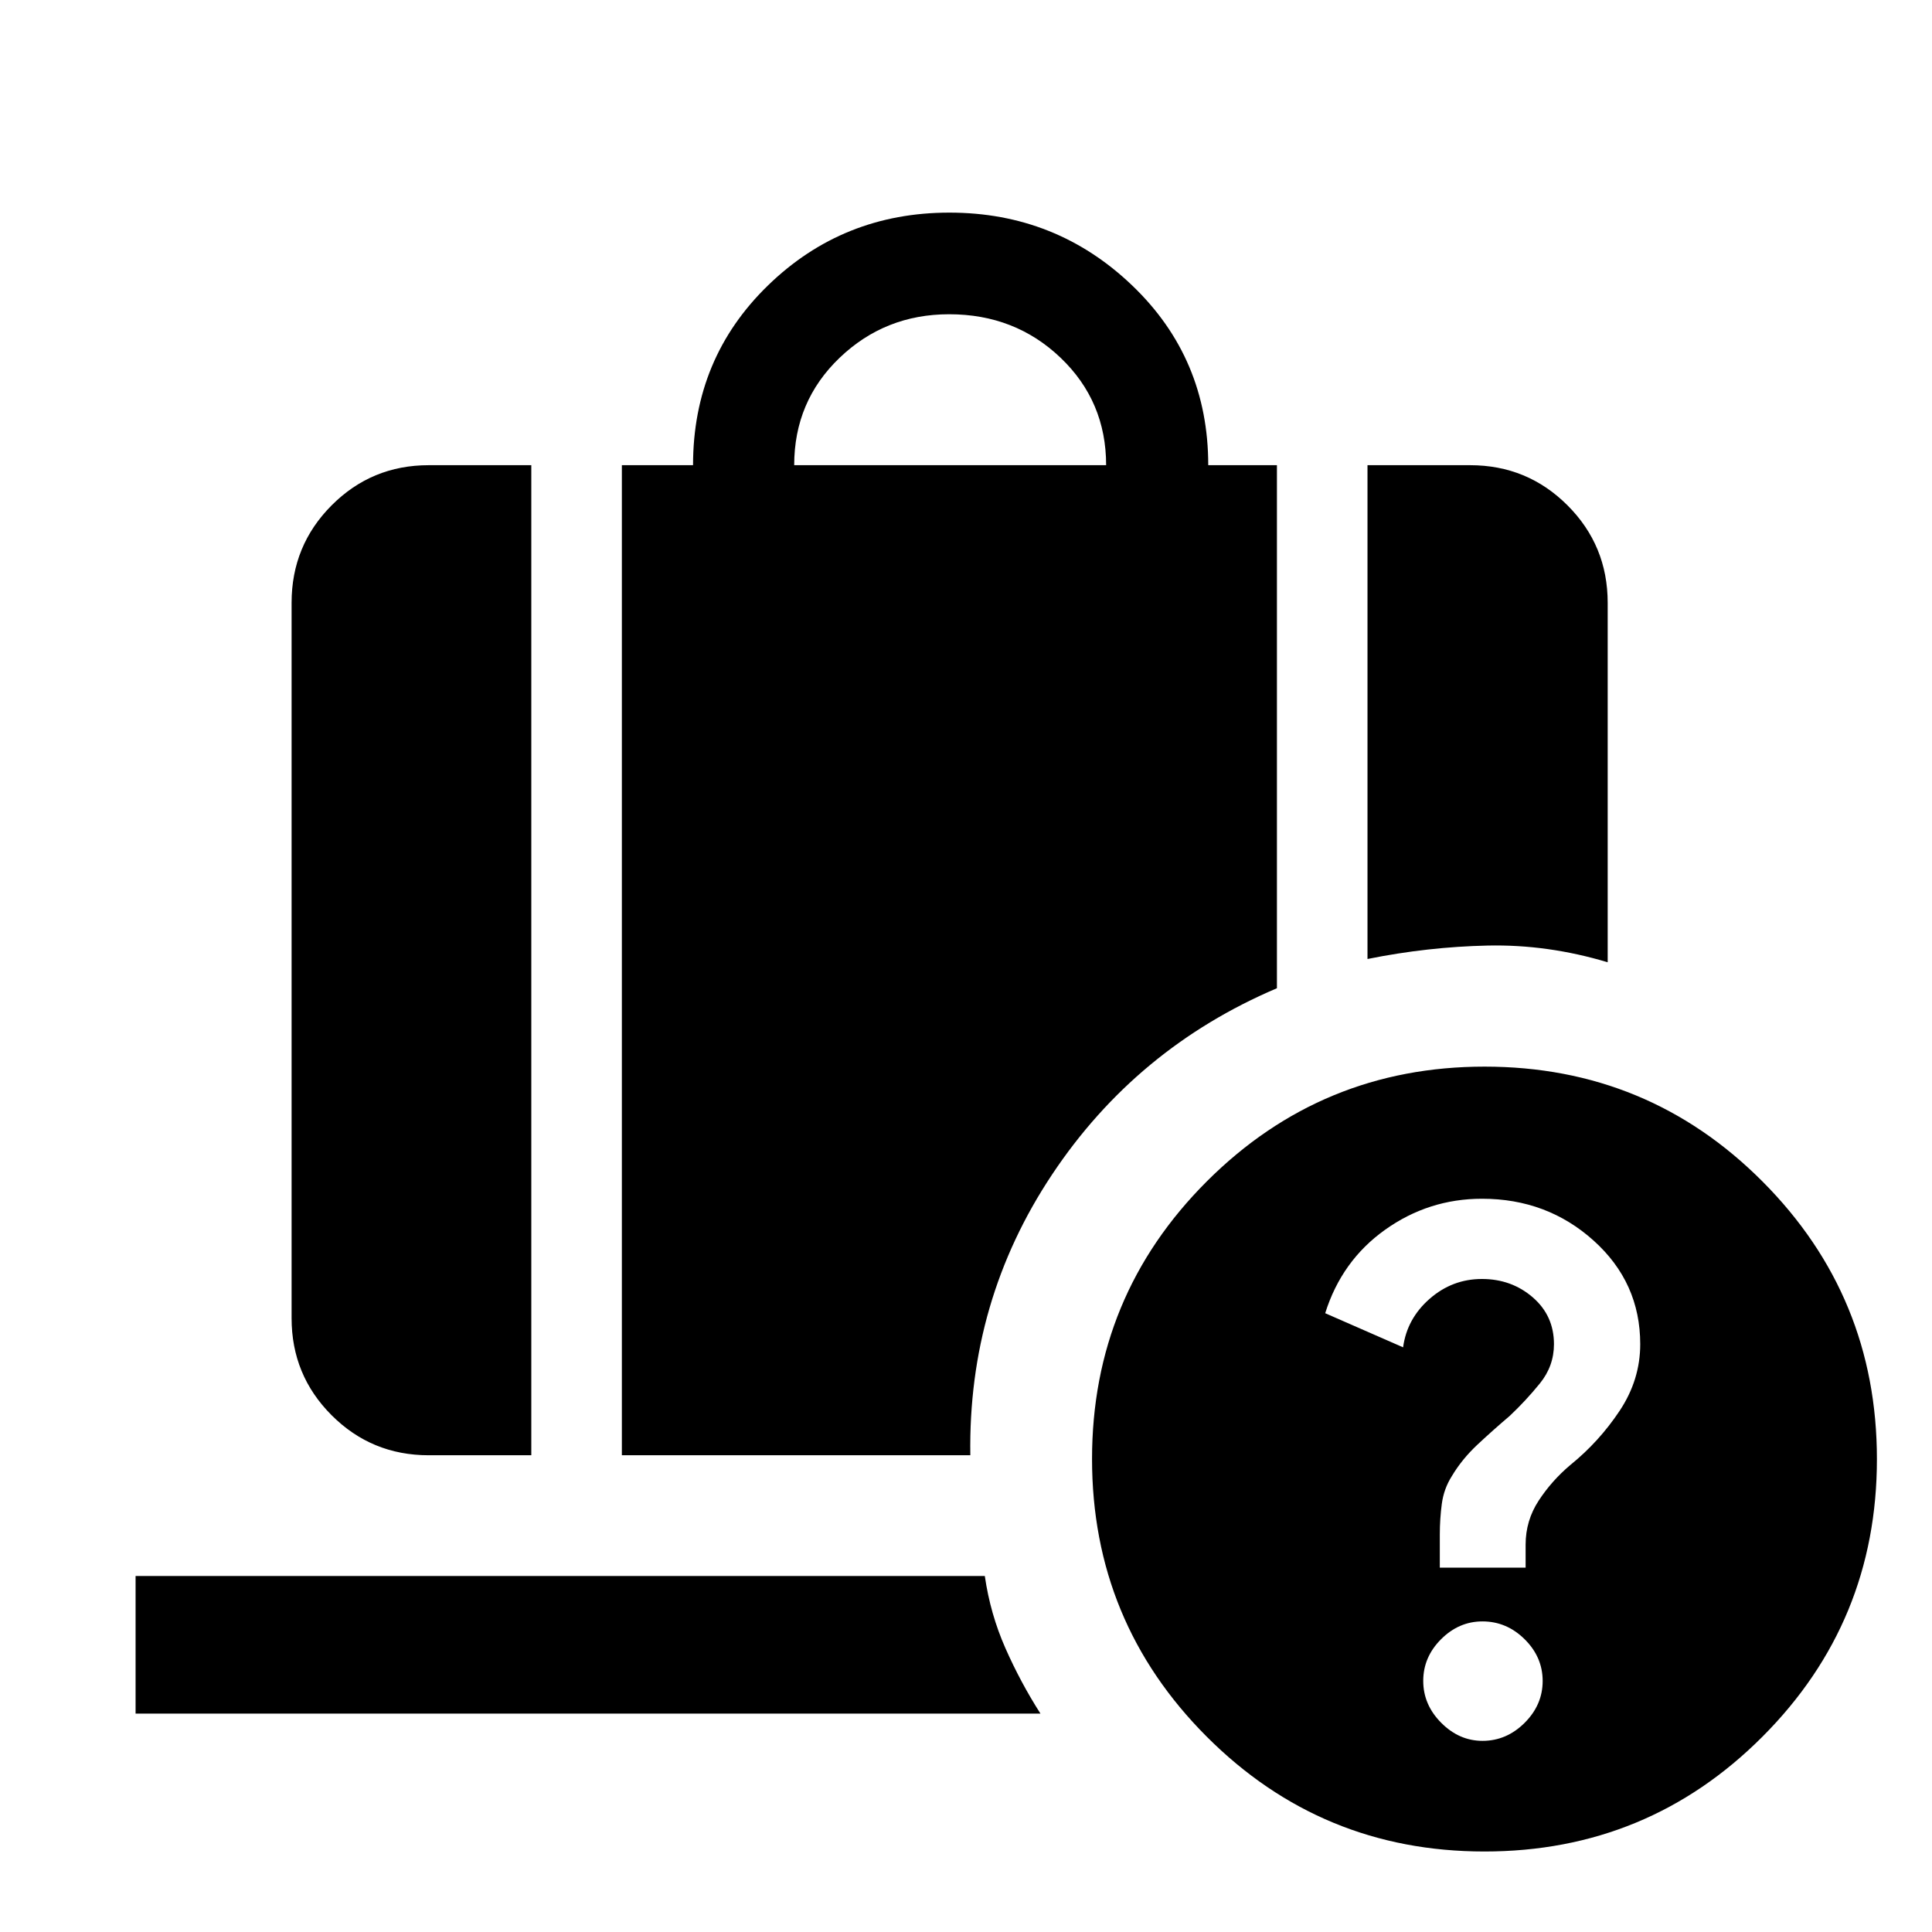 <svg xmlns="http://www.w3.org/2000/svg" height="48" viewBox="0 -960 960 960" width="48"><path d="M394.63-728.85h155q0-31.76-22.63-53.38t-55.37-21.62q-31.84 0-54.42 21.62-22.58 21.62-22.58 53.38ZM679.5-483.48v-245.37h50.98q28.45 0 48.41 19.96 19.96 19.96 19.96 48.41v178.63q-29.77-8.95-59.58-8.31-29.81.64-59.77 6.68ZM213.02-236.89q-28.35 0-48.24-19.89t-19.89-48.24v-355.46q0-28.45 19.89-48.41 19.89-19.96 48.24-19.96H264v491.96h-50.98Zm95.98 0v-491.96h35.37q0-53.15 37.23-89.32 37.23-36.18 90.15-36.18 53.01 0 90.82 36.19 37.8 36.18 37.8 89.31h34.13v259.89q-69.91 29.76-111.73 92.58-41.81 62.81-40.62 139.49H309Zm406.43 55.85h42.64v-11.43q0-11.96 6.5-21.89 6.5-9.92 15.7-17.68 14.27-11.54 24.51-26.93 10.24-15.4 10.24-33.13 0-30.6-23.12-51.42-23.12-20.83-55.49-20.83-26.5 0-48.12 15.38-21.62 15.39-29.81 41.5l38.71 16.95q1.92-14.24 13.18-24.1 11.26-9.86 25.99-9.86 14.68 0 25.24 9.11 10.55 9.11 10.55 23.28 0 10.89-7 19.51-7 8.62-15 16.15-8.24 7-15.98 14.23-7.74 7.24-12.74 15.64-4 6.3-5 13.77t-1 15.32v16.43Zm21.23 86.06q11.93 0 20.91-8.94 8.97-8.94 8.97-20.81 0-11.88-8.95-20.74-8.95-8.86-20.96-8.86-11.72 0-20.58 8.86-8.85 8.86-8.85 20.7t8.92 20.81q8.92 8.98 20.54 8.98Zm.92 54.98q-80.95 0-137.95-57.05-57-57.06-57-138 0-80.95 57.05-137.95 57.06-57 138-57 81.19 0 138.07 57.05 56.88 57.06 56.88 138Q932.63-154 875.7-97q-56.94 57-138.12 57ZM67.37-108.52v-68.37h421.98q2.72 18.87 10.25 35.9 7.53 17.03 17.4 32.47H67.37Z"/></svg>